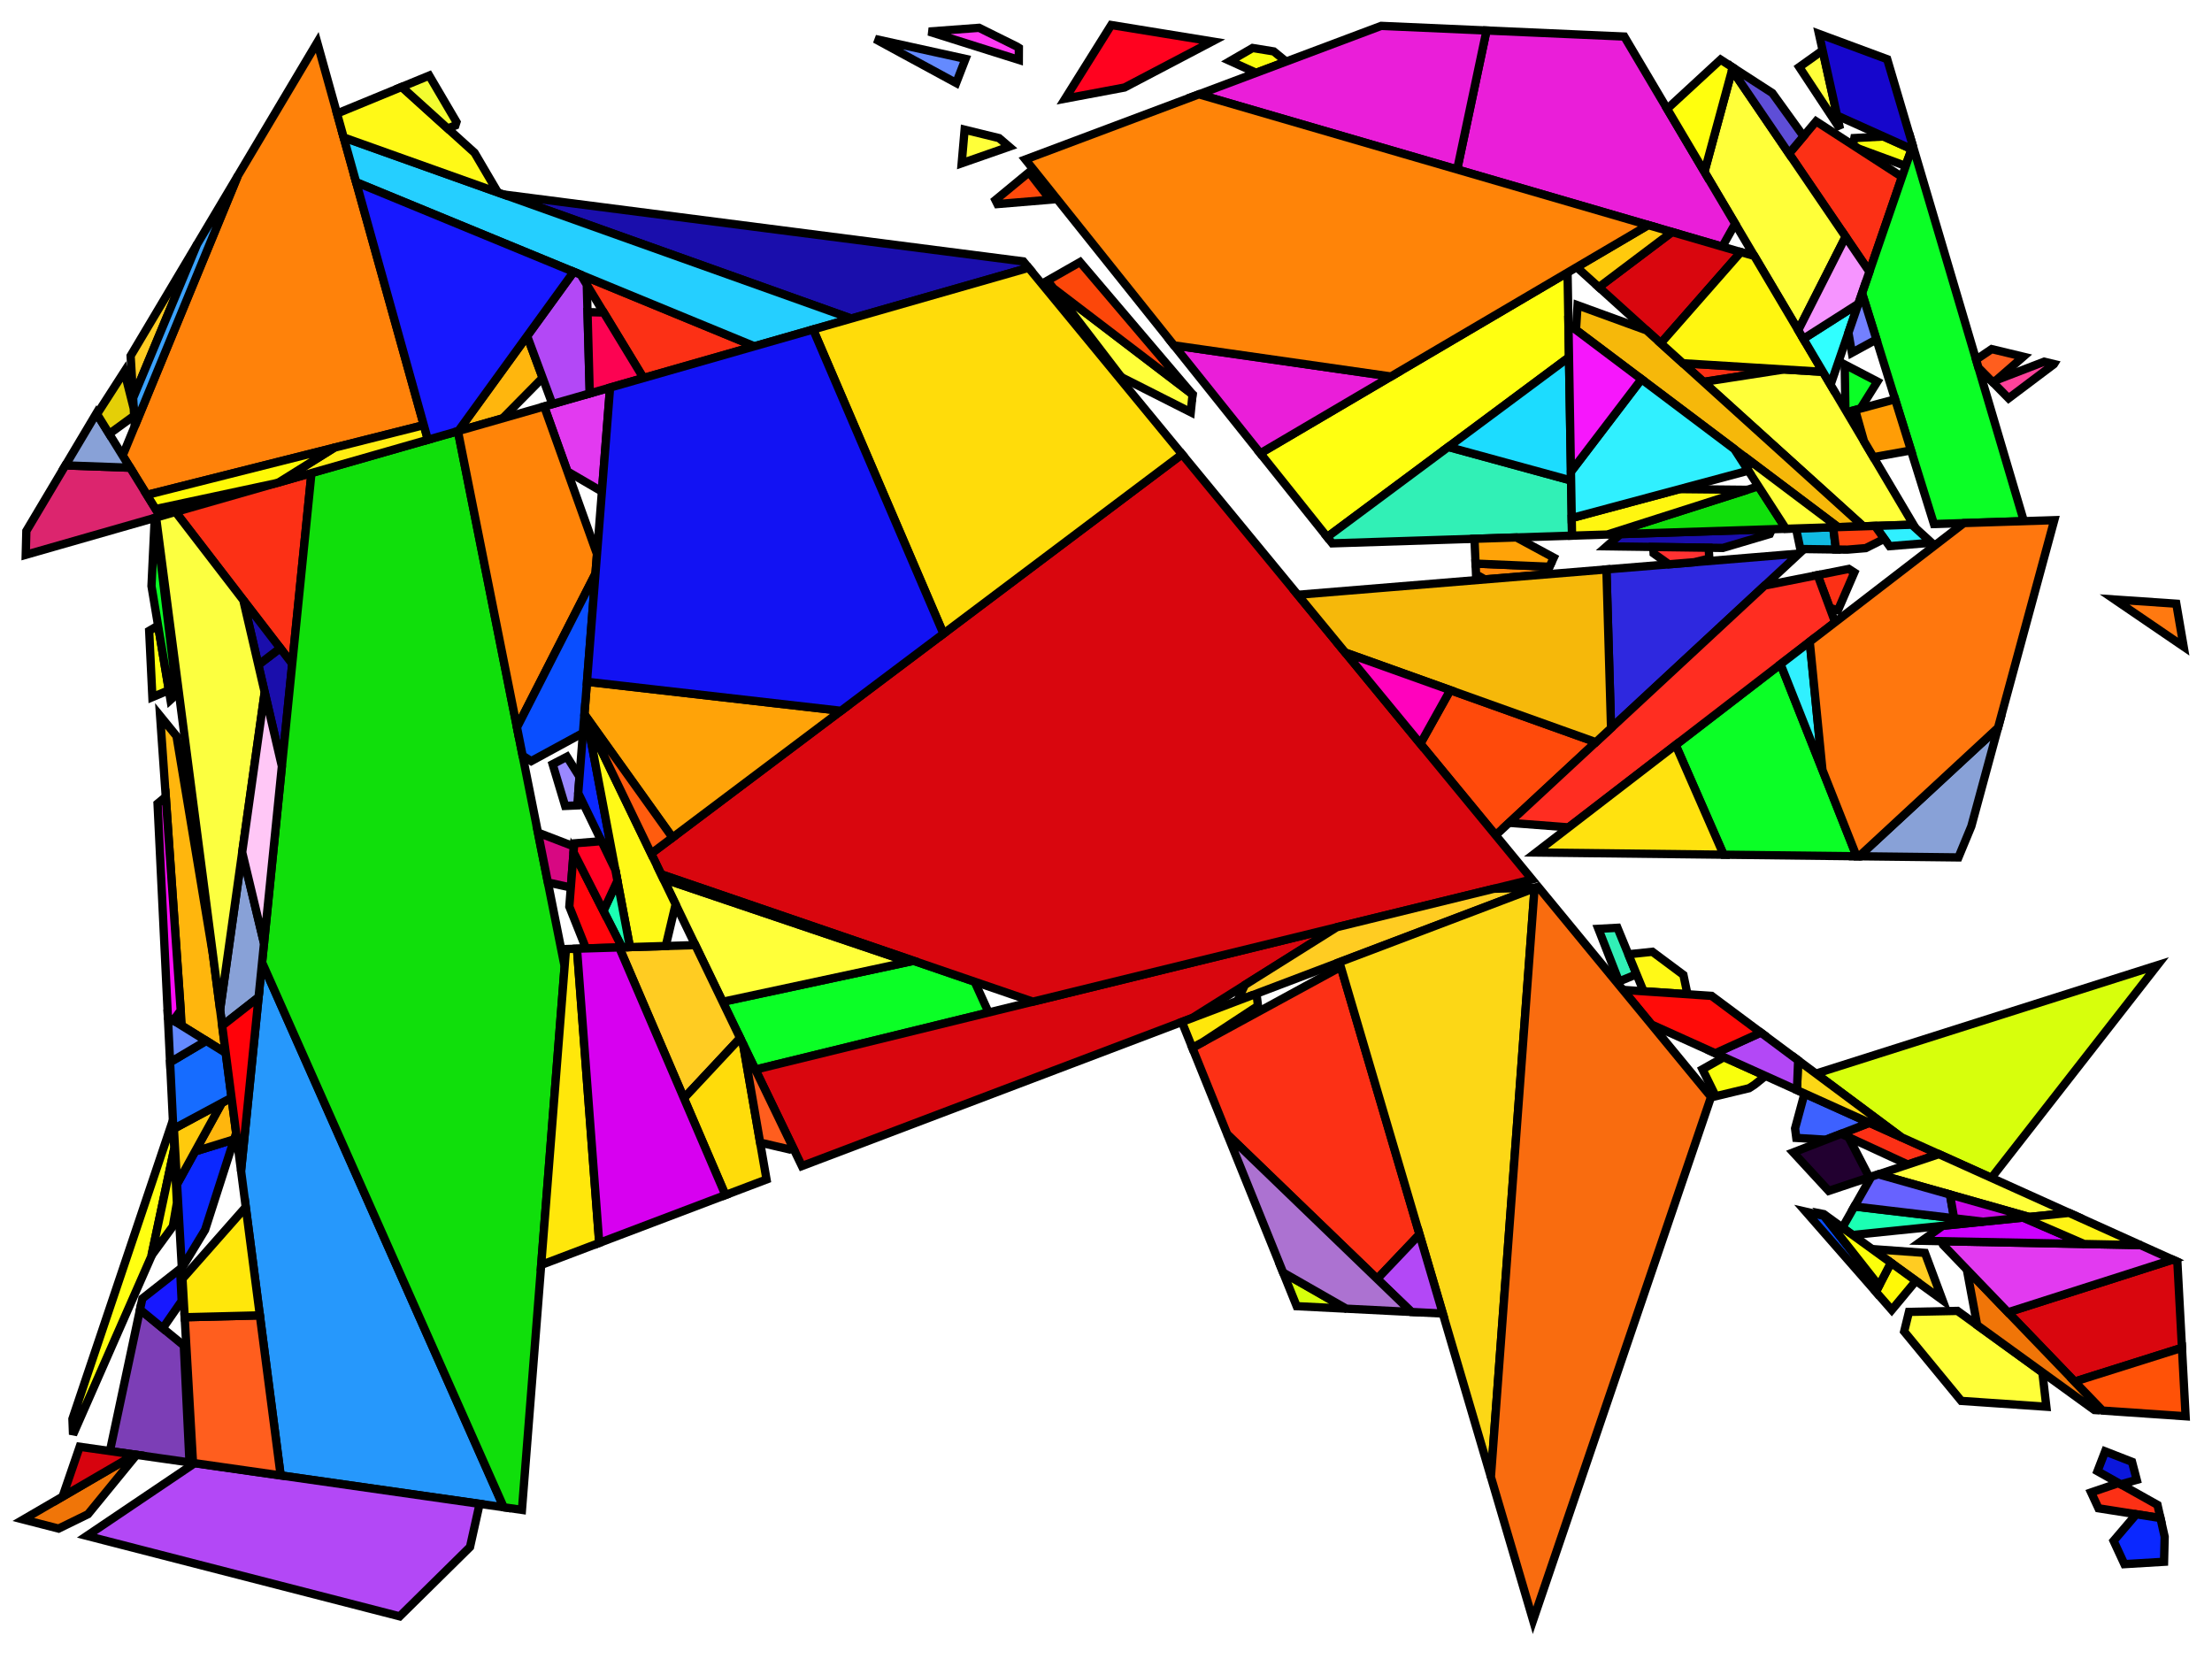 <?xml version="1.0" encoding="iso-8859-1" standalone="no"?>
<!DOCTYPE svg PUBLIC "-//W3C//DTD SVG 1.0//EN" "http://www.w3.org/TR/2001/REC-SVG-20010904/DTD/svg10.dtd">
<svg xmlns="http://www.w3.org/2000/svg" width="800" height="600">
<path style="fill:rgb(0, 0, 0);fill-opacity:0.0;fill-rule:evenodd;stroke:rgb(0, 0, 0);stroke-width:0.0;" d="M 0, 600 L 800, 600 L 800, 0 L 0, 0 z "/>
<path style="fill:rgb(255, 2, 31);fill-opacity:1.0;fill-rule:evenodd;stroke:rgb(0, 0, 0);stroke-width:3.0;" d="M 438.436, 14.986 L 406.695, 31.651 L 385.234, 35.683 L 401.894, 9.048 z "/>
<path style="fill:rgb(124, 62, 182);fill-opacity:1.0;fill-rule:evenodd;stroke:rgb(0, 0, 0);stroke-width:3.0;" d="M 66.483, 486.635 L 68.532, 528.905 L 39.752, 524.796 L 50.633, 473.629 z "/>
<path style="fill:rgb(249, 255, 12);fill-opacity:1.0;fill-rule:evenodd;stroke:rgb(0, 0, 0);stroke-width:3.0;" d="M 638.504, 389.118 L 634.535, 392.304 L 632.591, 393.566 L 620.507, 396.464 L 615.712, 386.715 L 623.483, 382.341 z "/>
<path style="fill:rgb(249, 255, 12);fill-opacity:1.0;fill-rule:evenodd;stroke:rgb(0, 0, 0);stroke-width:3.0;" d="M 691.342, 53.916 L 690.696, 55.796 L 689.073, 59.975 L 671.887, 53.637 L 670.135, 52.504 L 670.644, 49.928 L 681.23, 49.365 z "/>
<path style="fill:rgb(249, 255, 12);fill-opacity:1.0;fill-rule:evenodd;stroke:rgb(0, 0, 0);stroke-width:3.0;" d="M 460.669, 18.599 L 465.148, 22.268 L 454.306, 26.339 L 444.893, 22.067 L 453.031, 17.358 z "/>
<path style="fill:rgb(252, 48, 21);fill-opacity:1.0;fill-rule:evenodd;stroke:rgb(0, 0, 0);stroke-width:3.0;" d="M 780.285, 544.26 L 781.359, 549.03 L 758.942, 545.486 L 756.284, 539.756 L 766.218, 536.372 z "/>
<path style="fill:rgb(252, 48, 21);fill-opacity:1.0;fill-rule:evenodd;stroke:rgb(0, 0, 0);stroke-width:3.0;" d="M 687.883, 63.98 L 676.096, 98.271 L 647.013, 55.544 L 656.811, 43.888 z "/>
<path style="fill:rgb(252, 48, 21);fill-opacity:1.0;fill-rule:evenodd;stroke:rgb(0, 0, 0);stroke-width:3.0;" d="M 701.235, 417.421 L 689.983, 421.169 L 665.909, 410.046 L 676.112, 406.086 z "/>
<path style="fill:rgb(252, 48, 21);fill-opacity:1.0;fill-rule:evenodd;stroke:rgb(0, 0, 0);stroke-width:3.0;" d="M 645.223, 133.622 L 616.104, 138.121 L 608.645, 131.374 z "/>
<path style="fill:rgb(252, 48, 21);fill-opacity:1.0;fill-rule:evenodd;stroke:rgb(0, 0, 0);stroke-width:3.0;" d="M 272.851, 125.237 L 232.725, 136.721 L 210.03, 99.361 z "/>
<path style="fill:rgb(252, 48, 21);fill-opacity:1.0;fill-rule:evenodd;stroke:rgb(0, 0, 0);stroke-width:3.0;" d="M 670.634, 207.047 L 664.718, 220.731 L 661.761, 219.836 L 657.362, 207.99 L 668.632, 205.759 z "/>
<path style="fill:rgb(252, 48, 21);fill-opacity:1.0;fill-rule:evenodd;stroke:rgb(0, 0, 0);stroke-width:3.0;" d="M 513.386, 446.43 L 498.079, 462.538 L 443.868, 410.261 L 431.221, 378.947 L 484.917, 349.688 z "/>
<path style="fill:rgb(252, 48, 21);fill-opacity:1.0;fill-rule:evenodd;stroke:rgb(0, 0, 0);stroke-width:3.0;" d="M 105.687, 240.063 L 63.484, 185.155 L 112.648, 171.085 z "/>
<path style="fill:rgb(255, 255, 17);fill-opacity:1.0;fill-rule:evenodd;stroke:rgb(0, 0, 0);stroke-width:3.0;" d="M 567.448, 129.194 L 480.003, 194.222 L 455.807, 163.954 L 566.926, 98.57 z "/>
<path style="fill:rgb(255, 255, 17);fill-opacity:1.0;fill-rule:evenodd;stroke:rgb(0, 0, 0);stroke-width:3.0;" d="M 61.07, 249.622 L 55.113, 252.124 L 53.95, 228.14 L 57.174, 226.256 z "/>
<path style="fill:rgb(255, 255, 17);fill-opacity:1.0;fill-rule:evenodd;stroke:rgb(0, 0, 0);stroke-width:3.0;" d="M 63.027, 415.353 L 54.721, 454.407 L 26.415, 518.833 L 26.195, 513.178 L 62.532, 405.154 z "/>
<path style="fill:rgb(11, 255, 38);fill-opacity:1.0;fill-rule:evenodd;stroke:rgb(0, 0, 0);stroke-width:3.0;" d="M 63.929, 251.024 L 61.65, 253.103 L 54.789, 211.955 L 55.968, 187.306 L 56.217, 187.234 z "/>
<path style="fill:rgb(11, 255, 38);fill-opacity:1.0;fill-rule:evenodd;stroke:rgb(0, 0, 0);stroke-width:3.0;" d="M 671.452, 309.669 L 623.373, 309.113 L 606.016, 269.433 L 643.968, 240.217 z "/>
<path style="fill:rgb(11, 255, 38);fill-opacity:1.0;fill-rule:evenodd;stroke:rgb(0, 0, 0);stroke-width:3.0;" d="M 678.985, 137.997 L 672.866, 147.767 L 667.937, 149.086 L 667.415, 148.206 L 667.166, 131.845 z "/>
<path style="fill:rgb(11, 255, 38);fill-opacity:1.0;fill-rule:evenodd;stroke:rgb(0, 0, 0);stroke-width:3.0;" d="M 352.486, 355.045 L 357.549, 366.181 L 273.191, 386.841 L 261.355, 362.308 L 330.432, 347.489 z "/>
<path style="fill:rgb(11, 255, 38);fill-opacity:1.0;fill-rule:evenodd;stroke:rgb(0, 0, 0);stroke-width:3.0;" d="M 731.956, 188.477 L 699.439, 189.521 L 673.43, 106.028 L 691.777, 52.651 z "/>
<path style="fill:rgb(154, 136, 255);fill-opacity:1.0;fill-rule:evenodd;stroke:rgb(0, 0, 0);stroke-width:3.0;" d="M 209.589, 280.929 L 208.776, 291.285 L 204.392, 291.474 L 199.869, 276.38 L 205.043, 273.683 z "/>
<path style="fill:rgb(26, 14, 172);fill-opacity:1.0;fill-rule:evenodd;stroke:rgb(0, 0, 0);stroke-width:3.0;" d="M 105.687, 240.063 L 101.946, 277.13 L 93.427, 240.454 L 101.345, 234.415 z "/>
<path style="fill:rgb(26, 14, 172);fill-opacity:1.0;fill-rule:evenodd;stroke:rgb(0, 0, 0);stroke-width:3.0;" d="M 101.345, 234.415 L 93.427, 240.454 L 87.988, 217.036 z "/>
<path style="fill:rgb(26, 14, 172);fill-opacity:1.0;fill-rule:evenodd;stroke:rgb(0, 0, 0);stroke-width:3.0;" d="M 640.06, 193.14 L 623.088, 198.167 L 581.057, 197.589 L 586.083, 193.163 L 640.857, 191.404 z "/>
<path style="fill:rgb(26, 14, 172);fill-opacity:1.0;fill-rule:evenodd;stroke:rgb(0, 0, 0);stroke-width:3.0;" d="M 370.107, 94.537 L 372.017, 96.858 L 307.872, 115.215 L 182.098, 70.332 z "/>
<path style="fill:rgb(46, 40, 223);fill-opacity:1.0;fill-rule:evenodd;stroke:rgb(0, 0, 0);stroke-width:3.0;" d="M 582.656, 263.341 L 580.984, 205.94 L 650.685, 200.215 z "/>
<path style="fill:rgb(215, 255, 12);fill-opacity:1.0;fill-rule:evenodd;stroke:rgb(0, 0, 0);stroke-width:3.0;" d="M 486.889, 473.301 L 468.961, 472.396 L 464.049, 460.233 z "/>
<path style="fill:rgb(215, 255, 12);fill-opacity:1.0;fill-rule:evenodd;stroke:rgb(0, 0, 0);stroke-width:3.0;" d="M 720.226, 425.989 L 687.629, 411.282 L 656.761, 388.287 L 780.236, 349.095 z "/>
<path style="fill:rgb(255, 255, 57);fill-opacity:1.0;fill-rule:evenodd;stroke:rgb(0, 0, 0);stroke-width:3.0;" d="M 659.288, 134.486 L 692.031, 189.76 L 673.839, 190.344 L 616.104, 138.121 L 645.223, 133.622 z "/>
<path style="fill:rgb(255, 255, 57);fill-opacity:1.0;fill-rule:evenodd;stroke:rgb(0, 0, 0);stroke-width:3.0;" d="M 665.471, 46.597 L 650.724, 24.251 L 659.174, 18.225 z "/>
<path style="fill:rgb(255, 255, 57);fill-opacity:1.0;fill-rule:evenodd;stroke:rgb(0, 0, 0);stroke-width:3.0;" d="M 667.492, 85.63 L 650.361, 119.415 L 616.436, 62.145 L 626.431, 25.305 z "/>
<path style="fill:rgb(255, 255, 57);fill-opacity:1.0;fill-rule:evenodd;stroke:rgb(0, 0, 0);stroke-width:3.0;" d="M 361.33, 49.948 L 364.967, 53.061 L 347.809, 59.047 L 348.869, 46.904 z "/>
<path style="fill:rgb(255, 255, 57);fill-opacity:1.0;fill-rule:evenodd;stroke:rgb(0, 0, 0);stroke-width:3.0;" d="M 328.658, 347.869 L 261.355, 362.308 L 239.908, 317.852 z "/>
<path style="fill:rgb(255, 255, 57);fill-opacity:1.0;fill-rule:evenodd;stroke:rgb(0, 0, 0);stroke-width:3.0;" d="M 431.31, 142.648 L 430.651, 149.091 L 405.859, 136.558 L 405.078, 135.777 L 380.945, 104.24 z "/>
<path style="fill:rgb(255, 255, 57);fill-opacity:1.0;fill-rule:evenodd;stroke:rgb(0, 0, 0);stroke-width:3.0;" d="M 738.651, 496.336 L 740.093, 508.762 L 709.321, 506.653 L 688.665, 481.558 L 690.399, 474.464 L 707.948, 474.107 z "/>
<path style="fill:rgb(255, 130, 10);fill-opacity:1.0;fill-rule:evenodd;stroke:rgb(0, 0, 0);stroke-width:3.0;" d="M 153.275, 153.754 L 53.133, 178.992 L 44.351, 164.776 L 85.992, 63.617 L 114.729, 15.353 z "/>
<path style="fill:rgb(38, 152, 252);fill-opacity:1.0;fill-rule:evenodd;stroke:rgb(0, 0, 0);stroke-width:3.0;" d="M 182.179, 545.128 L 101.504, 533.611 L 87.179, 423.443 L 94.784, 348.095 z "/>
<path style="fill:rgb(16, 223, 11);fill-opacity:1.0;fill-rule:evenodd;stroke:rgb(0, 0, 0);stroke-width:3.0;" d="M 645.895, 191.242 L 581.3, 193.317 L 635.952, 175.868 z "/>
<path style="fill:rgb(16, 223, 11);fill-opacity:1.0;fill-rule:evenodd;stroke:rgb(0, 0, 0);stroke-width:3.0;" d="M 204.204, 349.513 L 188.771, 546.069 L 182.179, 545.128 L 94.784, 348.095 L 112.648, 171.085 L 165.617, 155.926 z "/>
<path style="fill:rgb(255, 74, 11);fill-opacity:1.0;fill-rule:evenodd;stroke:rgb(0, 0, 0);stroke-width:3.0;" d="M 577.174, 268.429 L 540.924, 302.066 L 513.692, 268.981 L 524.51, 249.598 z "/>
<path style="fill:rgb(255, 74, 11);fill-opacity:1.0;fill-rule:evenodd;stroke:rgb(0, 0, 0);stroke-width:3.0;" d="M 379.851, 72.219 L 360.736, 73.805 L 360.008, 72.342 L 372.16, 62.31 z "/>
<path style="fill:rgb(22, 6, 204);fill-opacity:1.0;fill-rule:evenodd;stroke:rgb(0, 0, 0);stroke-width:3.0;" d="M 682.536, 21.414 L 691.777, 52.651 L 691.342, 53.916 L 664.405, 41.795 L 657.85, 12.262 z "/>
<path style="fill:rgb(234, 30, 217);fill-opacity:1.0;fill-rule:evenodd;stroke:rgb(0, 0, 0);stroke-width:3.0;" d="M 503.044, 136.159 L 455.807, 163.954 L 424.599, 124.914 z "/>
<path style="fill:rgb(234, 30, 217);fill-opacity:1.0;fill-rule:evenodd;stroke:rgb(0, 0, 0);stroke-width:3.0;" d="M 587.453, 13.218 L 627.552, 80.911 L 622.889, 89.21 L 527.002, 61.296 L 537.619, 11.031 z "/>
<path style="fill:rgb(234, 30, 217);fill-opacity:1.0;fill-rule:evenodd;stroke:rgb(0, 0, 0);stroke-width:3.0;" d="M 537.619, 11.031 L 527.002, 61.296 L 433.609, 34.109 L 499.533, 9.36 z "/>
<path style="fill:rgb(215, 8, 130);fill-opacity:1.0;fill-rule:evenodd;stroke:rgb(0, 0, 0);stroke-width:3.0;" d="M 207.609, 306.143 L 206.445, 320.976 L 198.152, 319.152 L 194.56, 301.129 z "/>
<path style="fill:rgb(255, 255, 13);fill-opacity:1.0;fill-rule:evenodd;stroke:rgb(0, 0, 0);stroke-width:3.0;" d="M 626.676, 24.402 L 616.436, 62.145 L 602.948, 39.375 L 622.278, 21.558 z "/>
<path style="fill:rgb(255, 45, 33);fill-opacity:1.0;fill-rule:evenodd;stroke:rgb(0, 0, 0);stroke-width:3.0;" d="M 663.691, 225.033 L 567.316, 299.227 L 545.766, 297.573 L 638.223, 211.779 L 657.362, 207.99 z "/>
<path style="fill:rgb(220, 37, 110);fill-opacity:1.0;fill-rule:evenodd;stroke:rgb(0, 0, 0);stroke-width:3.0;" d="M 47.056, 169.154 L 57.924, 186.746 L 9.306, 200.659 L 9.53, 192.034 L 23.657, 168.309 z "/>
<path style="fill:rgb(136, 161, 215);fill-opacity:1.0;fill-rule:evenodd;stroke:rgb(0, 0, 0);stroke-width:3.0;" d="M 712.958, 298.848 L 708.299, 310.095 L 672.405, 309.68 L 722.616, 263.202 z "/>
<path style="fill:rgb(136, 161, 215);fill-opacity:1.0;fill-rule:evenodd;stroke:rgb(0, 0, 0);stroke-width:3.0;" d="M 95.484, 341.154 L 93.515, 360.663 L 80.355, 370.964 L 79.6, 365.157 L 87.595, 308.236 z "/>
<path style="fill:rgb(136, 161, 215);fill-opacity:1.0;fill-rule:evenodd;stroke:rgb(0, 0, 0);stroke-width:3.0;" d="M 47.056, 169.154 L 23.657, 168.309 L 34.884, 149.453 z "/>
<path style="fill:rgb(11, 40, 255);fill-opacity:1.0;fill-rule:evenodd;stroke:rgb(0, 0, 0);stroke-width:3.0;" d="M 74.171, 444.796 L 65.776, 458.637 L 64.039, 428.246 L 70.553, 416.431 L 84.673, 412.056 z "/>
<path style="fill:rgb(11, 40, 255);fill-opacity:1.0;fill-rule:evenodd;stroke:rgb(0, 0, 0);stroke-width:3.0;" d="M 212.396, 260.824 L 222.551, 314.59 L 209.124, 286.854 L 211.339, 258.634 z "/>
<path style="fill:rgb(11, 40, 255);fill-opacity:1.0;fill-rule:evenodd;stroke:rgb(0, 0, 0);stroke-width:3.0;" d="M 781.359, 549.03 L 782.88, 555.778 L 782.66, 564.834 L 768.313, 565.695 L 764.409, 557.276 L 772.621, 547.649 z "/>
<path style="fill:rgb(217, 6, 14);fill-opacity:1.0;fill-rule:evenodd;stroke:rgb(0, 0, 0);stroke-width:3.0;" d="M 431.171, 368.188 L 290.017, 421.719 L 273.191, 386.841 L 483.473, 335.341 z "/>
<path style="fill:rgb(217, 6, 14);fill-opacity:1.0;fill-rule:evenodd;stroke:rgb(0, 0, 0);stroke-width:3.0;" d="M 629.603, 91.164 L 600.645, 124.137 L 578.241, 103.872 L 604.707, 83.917 z "/>
<path style="fill:rgb(217, 6, 14);fill-opacity:1.0;fill-rule:evenodd;stroke:rgb(0, 0, 0);stroke-width:3.0;" d="M 787.477, 456.332 L 789.136, 487.449 L 750.325, 499.68 L 726.209, 474.612 L 785.778, 455.565 z "/>
<path style="fill:rgb(217, 6, 14);fill-opacity:1.0;fill-rule:evenodd;stroke:rgb(0, 0, 0);stroke-width:3.0;" d="M 554.08, 318.048 L 373.55, 362.262 L 239.112, 316.201 L 235.502, 308.718 L 427.509, 164.276 z "/>
<path style="fill:rgb(240, 117, 8);fill-opacity:1.0;fill-rule:evenodd;stroke:rgb(0, 0, 0);stroke-width:3.0;" d="M 756.969, 506.588 L 757.644, 509.965 L 757.457, 509.952 L 715.065, 479.259 L 711.339, 459.153 z "/>
<path style="fill:rgb(240, 117, 8);fill-opacity:1.0;fill-rule:evenodd;stroke:rgb(0, 0, 0);stroke-width:3.0;" d="M 49.374, 526.17 L 31.82, 547.637 L 21.195, 552.832 L 8.431, 549.548 L 48.723, 526.077 z "/>
<path style="fill:rgb(37, 207, 255);fill-opacity:1.0;fill-rule:evenodd;stroke:rgb(0, 0, 0);stroke-width:3.0;" d="M 307.872, 115.215 L 272.851, 125.237 L 128.808, 65.906 L 124.296, 49.706 z "/>
<path style="fill:rgb(17, 187, 226);fill-opacity:1.0;fill-rule:evenodd;stroke:rgb(0, 0, 0);stroke-width:3.0;" d="M 663.996, 198.73 L 651.105, 198.552 L 649.554, 191.124 L 662.991, 190.692 z "/>
<path style="fill:rgb(255, 226, 15);fill-opacity:1.0;fill-rule:evenodd;stroke:rgb(0, 0, 0);stroke-width:3.0;" d="M 623.373, 309.113 L 555.492, 308.329 L 606.016, 269.433 z "/>
<path style="fill:rgb(255, 204, 34);fill-opacity:1.0;fill-rule:evenodd;stroke:rgb(0, 0, 0);stroke-width:3.0;" d="M 48.143, 143.922 L 47.244, 128.694 L 71.291, 88.307 z "/>
<path style="fill:rgb(255, 204, 34);fill-opacity:1.0;fill-rule:evenodd;stroke:rgb(0, 0, 0);stroke-width:3.0;" d="M 267.685, 375.429 L 247.348, 397.197 L 223.948, 342.646 L 251.465, 341.808 z "/>
<path style="fill:rgb(255, 204, 34);fill-opacity:1.0;fill-rule:evenodd;stroke:rgb(0, 0, 0);stroke-width:3.0;" d="M 447.51, 361.992 L 450.223, 356.223 L 483.473, 335.341 L 540.297, 321.424 L 555.55, 321.019 z "/>
<path style="fill:rgb(255, 204, 34);fill-opacity:1.0;fill-rule:evenodd;stroke:rgb(0, 0, 0);stroke-width:3.0;" d="M 696.177, 453.124 L 702.533, 470.186 L 677.051, 451.737 z "/>
<path style="fill:rgb(226, 58, 240);fill-opacity:1.0;fill-rule:evenodd;stroke:rgb(0, 0, 0);stroke-width:3.0;" d="M 774.14, 450.314 L 785.778, 455.565 L 726.209, 474.612 L 702.707, 450.18 L 702.259, 448.896 z "/>
<path style="fill:rgb(226, 58, 240);fill-opacity:1.0;fill-rule:evenodd;stroke:rgb(0, 0, 0);stroke-width:3.0;" d="M 217.688, 177.778 L 205.214, 170.497 L 196.809, 146.999 L 220.64, 140.179 z "/>
<path style="fill:rgb(11, 23, 220);fill-opacity:1.0;fill-rule:evenodd;stroke:rgb(0, 0, 0);stroke-width:3.0;" d="M 771.078, 528.693 L 772.785, 535.207 L 767.023, 536.824 L 758.582, 532.091 L 761.353, 524.908 z "/>
<path style="fill:rgb(49, 240, 182);fill-opacity:1.0;fill-rule:evenodd;stroke:rgb(0, 0, 0);stroke-width:3.0;" d="M 591.883, 352.351 L 585.532, 354.967 L 578.075, 335.923 L 584.982, 335.547 z "/>
<path style="fill:rgb(49, 240, 182);fill-opacity:1.0;fill-rule:evenodd;stroke:rgb(0, 0, 0);stroke-width:3.0;" d="M 568.208, 173.781 L 568.548, 193.727 L 481.835, 196.513 L 480.003, 194.222 L 523.812, 161.644 z "/>
<path style="fill:rgb(28, 220, 255);fill-opacity:1.0;fill-rule:evenodd;stroke:rgb(0, 0, 0);stroke-width:3.0;" d="M 568.208, 173.781 L 523.812, 161.644 L 567.448, 129.194 z "/>
<path style="fill:rgb(255, 182, 13);fill-opacity:1.0;fill-rule:evenodd;stroke:rgb(0, 0, 0);stroke-width:3.0;" d="M 85.403, 409.781 L 84.673, 412.056 L 70.553, 416.431 L 80.228, 398.883 L 83.74, 396.996 z "/>
<path style="fill:rgb(255, 182, 13);fill-opacity:1.0;fill-rule:evenodd;stroke:rgb(0, 0, 0);stroke-width:3.0;" d="M 196.25, 136.64 L 181.795, 151.296 L 165.753, 155.887 L 190.651, 121.535 z "/>
<path style="fill:rgb(255, 182, 13);fill-opacity:1.0;fill-rule:evenodd;stroke:rgb(0, 0, 0);stroke-width:3.0;" d="M 63.834, 266.199 L 77.001, 345.172 L 81.635, 380.803 L 65.736, 370.941 L 57.905, 258.904 z "/>
<path style="fill:rgb(255, 202, 13);fill-opacity:1.0;fill-rule:evenodd;stroke:rgb(0, 0, 0);stroke-width:3.0;" d="M 604.707, 83.917 L 578.241, 103.872 L 570.23, 96.626 L 596.092, 81.409 z "/>
<path style="fill:rgb(255, 202, 13);fill-opacity:1.0;fill-rule:evenodd;stroke:rgb(0, 0, 0);stroke-width:3.0;" d="M 64.039, 428.246 L 62.894, 408.198 L 80.228, 398.883 z "/>
<path style="fill:rgb(61, 97, 255);fill-opacity:1.0;fill-rule:evenodd;stroke:rgb(0, 0, 0);stroke-width:3.0;" d="M 676.112, 406.086 L 660.378, 412.194 L 649.656, 411.539 L 649.212, 408.105 L 652.621, 395.487 z "/>
<path style="fill:rgb(60, 163, 255);fill-opacity:1.0;fill-rule:evenodd;stroke:rgb(0, 0, 0);stroke-width:3.0;" d="M 48.744, 154.105 L 48.143, 143.922 L 71.291, 88.307 L 85.992, 63.617 z "/>
<path style="fill:rgb(252, 215, 22);fill-opacity:1.0;fill-rule:evenodd;stroke:rgb(0, 0, 0);stroke-width:3.0;" d="M 539.202, 534.157 L 484.419, 347.994 L 554.993, 321.23 z "/>
<path style="fill:rgb(252, 215, 22);fill-opacity:1.0;fill-rule:evenodd;stroke:rgb(0, 0, 0);stroke-width:3.0;" d="M 687.629, 411.282 L 649.899, 394.259 L 650.322, 383.489 z "/>
<path style="fill:rgb(215, 3, 14);fill-opacity:1.0;fill-rule:evenodd;stroke:rgb(0, 0, 0);stroke-width:3.0;" d="M 48.723, 526.077 L 22.632, 541.275 L 28.823, 523.236 z "/>
<path style="fill:rgb(22, 108, 255);fill-opacity:1.0;fill-rule:evenodd;stroke:rgb(0, 0, 0);stroke-width:3.0;" d="M 81.635, 380.803 L 83.74, 396.996 L 62.685, 408.31 L 61.515, 384.171 L 74.579, 376.427 z "/>
<path style="fill:rgb(100, 138, 255);fill-opacity:1.0;fill-rule:evenodd;stroke:rgb(0, 0, 0);stroke-width:3.0;" d="M 349.193, 21.291 L 345.812, 30.02 L 316.486, 14.097 z "/>
<path style="fill:rgb(100, 138, 255);fill-opacity:1.0;fill-rule:evenodd;stroke:rgb(0, 0, 0);stroke-width:3.0;" d="M 74.579, 376.427 L 61.515, 384.171 L 60.723, 367.831 z "/>
<path style="fill:rgb(255, 136, 9);fill-opacity:1.0;fill-rule:evenodd;stroke:rgb(0, 0, 0);stroke-width:3.0;" d="M 560.394, 204.971 L 560.198, 205.388 L 557.335, 207.883 L 537.021, 209.551 L 533.83, 207.745 L 533.656, 203.832 z "/>
<path style="fill:rgb(255, 163, 8);fill-opacity:1.0;fill-rule:evenodd;stroke:rgb(0, 0, 0);stroke-width:3.0;" d="M 304.158, 257.069 L 243.217, 302.914 L 211.361, 258.353 L 212.287, 246.567 z "/>
<path style="fill:rgb(255, 163, 8);fill-opacity:1.0;fill-rule:evenodd;stroke:rgb(0, 0, 0);stroke-width:3.0;" d="M 561.939, 201.672 L 560.394, 204.971 L 533.656, 203.832 L 533.256, 194.861 L 548.435, 194.373 z "/>
<path style="fill:rgb(246, 184, 10);fill-opacity:1.0;fill-rule:evenodd;stroke:rgb(0, 0, 0);stroke-width:3.0;" d="M 595.502, 119.485 L 673.839, 190.344 L 664.735, 190.636 L 569.976, 119.307 L 570.538, 110.393 z "/>
<path style="fill:rgb(246, 184, 10);fill-opacity:1.0;fill-rule:evenodd;stroke:rgb(0, 0, 0);stroke-width:3.0;" d="M 582.656, 263.341 L 577.174, 268.429 L 486.572, 236.032 L 469.35, 215.11 L 580.984, 205.94 z "/>
<path style="fill:rgb(255, 50, 50);fill-opacity:1.0;fill-rule:evenodd;stroke:rgb(0, 0, 0);stroke-width:3.0;" d="M 617.942, 198.096 L 618.206, 201.995 L 612.742, 203.332 L 603.576, 204.085 L 598.054, 200.148 L 597.906, 197.821 z "/>
<path style="fill:rgb(255, 2, 189);fill-opacity:1.0;fill-rule:evenodd;stroke:rgb(0, 0, 0);stroke-width:3.0;" d="M 524.51, 249.598 L 513.692, 268.981 L 486.572, 236.032 z "/>
<path style="fill:rgb(255, 255, 57);fill-opacity:1.0;fill-rule:evenodd;stroke:rgb(0, 0, 0);stroke-width:3.0;" d="M 748.307, 438.659 L 733.854, 440.136 L 679.376, 424.702 L 701.235, 417.421 z "/>
<path style="fill:rgb(255, 255, 57);fill-opacity:1.0;fill-rule:evenodd;stroke:rgb(0, 0, 0);stroke-width:3.0;" d="M 664.735, 190.636 L 645.895, 191.242 L 632.106, 169.92 L 632.609, 166.454 z "/>
<path style="fill:rgb(255, 246, 16);fill-opacity:1.0;fill-rule:evenodd;stroke:rgb(0, 0, 0);stroke-width:3.0;" d="M 631.944, 177.147 L 581.3, 193.317 L 568.548, 193.727 L 568.44, 187.354 L 607.428, 176.897 z "/>
<path style="fill:rgb(255, 246, 16);fill-opacity:1.0;fill-rule:evenodd;stroke:rgb(0, 0, 0);stroke-width:3.0;" d="M 634.464, 92.579 L 659.288, 134.486 L 608.645, 131.374 L 600.645, 124.137 L 629.603, 91.164 z "/>
<path style="fill:rgb(255, 237, 18);fill-opacity:1.0;fill-rule:evenodd;stroke:rgb(0, 0, 0);stroke-width:3.0;" d="M 154.746, 159.037 L 100.777, 174.482 L 120.942, 161.903 L 153.275, 153.754 z "/>
<path style="fill:rgb(255, 249, 6);fill-opacity:1.0;fill-rule:evenodd;stroke:rgb(0, 0, 0);stroke-width:3.0;" d="M 692.932, 463.235 L 684.177, 473.767 L 678.426, 467.195 L 683.883, 456.683 z "/>
<path style="fill:rgb(255, 249, 6);fill-opacity:1.0;fill-rule:evenodd;stroke:rgb(0, 0, 0);stroke-width:3.0;" d="M 63.981, 435.034 L 62.521, 443.502 L 54.788, 454.096 L 63.027, 415.353 z "/>
<path style="fill:rgb(255, 249, 6);fill-opacity:1.0;fill-rule:evenodd;stroke:rgb(0, 0, 0);stroke-width:3.0;" d="M 100.777, 174.482 L 99.551, 174.833 L 56.287, 184.096 L 53.133, 178.992 L 120.942, 161.903 z "/>
<path style="fill:rgb(94, 78, 215);fill-opacity:1.0;fill-rule:evenodd;stroke:rgb(0, 0, 0);stroke-width:3.0;" d="M 640.991, 33.658 L 652.271, 49.289 L 647.013, 55.544 L 626.431, 25.305 L 626.676, 24.402 z "/>
<path style="fill:rgb(204, 1, 255);fill-opacity:1.0;fill-rule:evenodd;stroke:rgb(0, 0, 0);stroke-width:3.0;" d="M 753.762, 449.912 L 695.045, 448.754 L 702.618, 443.328 L 731.686, 440.357 z "/>
<path style="fill:rgb(255, 243, 22);fill-opacity:1.0;fill-rule:evenodd;stroke:rgb(0, 0, 0);stroke-width:3.0;" d="M 774.14, 450.314 L 753.762, 449.912 L 731.686, 440.357 L 748.307, 438.659 z "/>
<path style="fill:rgb(255, 249, 23);fill-opacity:1.0;fill-rule:evenodd;stroke:rgb(0, 0, 0);stroke-width:3.0;" d="M 171.636, 55.251 L 180.068, 69.608 L 124.296, 49.706 L 121.888, 41.058 L 145.283, 31.431 z "/>
<path style="fill:rgb(255, 249, 23);fill-opacity:1.0;fill-rule:evenodd;stroke:rgb(0, 0, 0);stroke-width:3.0;" d="M 608.826, 352.576 L 610.299, 359.586 L 594.413, 358.513 L 589.138, 345.666 L 589.611, 345.064 L 597.611, 344.221 z "/>
<path style="fill:rgb(255, 249, 23);fill-opacity:1.0;fill-rule:evenodd;stroke:rgb(0, 0, 0);stroke-width:3.0;" d="M 244.347, 327.054 L 240.773, 342.134 L 227.828, 342.528 L 212.396, 260.824 z "/>
<path style="fill:rgb(179, 72, 246);fill-opacity:1.0;fill-rule:evenodd;stroke:rgb(0, 0, 0);stroke-width:3.0;" d="M 173.462, 543.884 L 169.989, 559.493 L 144.558, 584.575 L 31.424, 555.464 L 70.405, 529.172 z "/>
<path style="fill:rgb(179, 72, 246);fill-opacity:1.0;fill-rule:evenodd;stroke:rgb(0, 0, 0);stroke-width:3.0;" d="M 210.03, 99.361 L 212.212, 102.954 L 213.288, 142.283 L 199.776, 146.15 L 190.651, 121.535 L 207.482, 98.312 z "/>
<path style="fill:rgb(179, 72, 246);fill-opacity:1.0;fill-rule:evenodd;stroke:rgb(0, 0, 0);stroke-width:3.0;" d="M 521.812, 475.063 L 510.474, 474.491 L 498.079, 462.538 L 513.386, 446.43 z "/>
<path style="fill:rgb(179, 72, 246);fill-opacity:1.0;fill-rule:evenodd;stroke:rgb(0, 0, 0);stroke-width:3.0;" d="M 650.322, 383.489 L 649.899, 394.259 L 620.354, 380.929 L 636.837, 373.444 z "/>
<path style="fill:rgb(255, 12, 9);fill-opacity:1.0;fill-rule:evenodd;stroke:rgb(0, 0, 0);stroke-width:3.0;" d="M 619.028, 360.176 L 636.837, 373.444 L 620.354, 380.929 L 597.261, 370.509 L 586.972, 358.01 z "/>
<path style="fill:rgb(48, 240, 255);fill-opacity:1.0;fill-rule:evenodd;stroke:rgb(0, 0, 0);stroke-width:3.0;" d="M 659.116, 278.495 L 643.968, 240.217 L 654.52, 232.093 z "/>
<path style="fill:rgb(48, 240, 255);fill-opacity:1.0;fill-rule:evenodd;stroke:rgb(0, 0, 0);stroke-width:3.0;" d="M 627.259, 162.427 L 632.303, 170.226 L 568.44, 187.354 L 568.154, 170.599 L 593.663, 137.137 z "/>
<path style="fill:rgb(48, 240, 255);fill-opacity:1.0;fill-rule:evenodd;stroke:rgb(0, 0, 0);stroke-width:3.0;" d="M 698.57, 196.282 L 683.388, 197.529 L 678.126, 190.206 L 691.456, 189.778 z "/>
<path style="fill:rgb(255, 157, 6);fill-opacity:1.0;fill-rule:evenodd;stroke:rgb(0, 0, 0);stroke-width:3.0;" d="M 691.146, 162.897 L 677.563, 165.336 L 674.13, 159.542 L 670.949, 148.28 L 685.389, 144.418 z "/>
<path style="fill:rgb(252, 255, 64);fill-opacity:1.0;fill-rule:evenodd;stroke:rgb(0, 0, 0);stroke-width:3.0;" d="M 87.988, 217.036 L 95.726, 250.352 L 79.6, 365.157 L 56.456, 187.166 L 63.484, 185.155 z "/>
<path style="fill:rgb(255, 119, 14);fill-opacity:1.0;fill-rule:evenodd;stroke:rgb(0, 0, 0);stroke-width:3.0;" d="M 722.616, 263.202 L 672.405, 309.68 L 671.452, 309.669 L 659.116, 278.495 L 654.52, 232.093 L 710.271, 189.173 L 742.96, 188.123 z "/>
<path style="fill:rgb(246, 23, 252);fill-opacity:1.0;fill-rule:evenodd;stroke:rgb(0, 0, 0);stroke-width:3.0;" d="M 593.663, 137.137 L 568.154, 170.599 L 567.244, 117.251 z "/>
<path style="fill:rgb(48, 255, 255);fill-opacity:1.0;fill-rule:evenodd;stroke:rgb(0, 0, 0);stroke-width:3.0;" d="M 662.047, 139.143 L 652.211, 122.539 L 672.117, 109.847 z "/>
<path style="fill:rgb(246, 148, 255);fill-opacity:1.0;fill-rule:evenodd;stroke:rgb(0, 0, 0);stroke-width:3.0;" d="M 676.096, 98.271 L 672.117, 109.847 L 652.211, 122.539 L 650.361, 119.415 L 667.492, 85.63 z "/>
<path style="fill:rgb(23, 24, 255);fill-opacity:1.0;fill-rule:evenodd;stroke:rgb(0, 0, 0);stroke-width:3.0;" d="M 207.482, 98.312 L 165.753, 155.887 L 154.746, 159.037 L 128.808, 65.906 z "/>
<path style="fill:rgb(23, 24, 255);fill-opacity:1.0;fill-rule:evenodd;stroke:rgb(0, 0, 0);stroke-width:3.0;" d="M 65.701, 470.521 L 58.864, 480.384 L 50.633, 473.629 L 51.482, 469.64 L 65.139, 458.921 z "/>
<path style="fill:rgb(228, 207, 7);fill-opacity:1.0;fill-rule:evenodd;stroke:rgb(0, 0, 0);stroke-width:3.0;" d="M 48.367, 147.724 L 48.522, 150.354 L 39.497, 156.919 L 35.078, 149.766 L 44.987, 134.361 z "/>
<path style="fill:rgb(27, 255, 179);fill-opacity:1.0;fill-rule:evenodd;stroke:rgb(0, 0, 0);stroke-width:3.0;" d="M 227.828, 342.528 L 224.95, 342.616 L 218.232, 329.425 L 223.3, 318.557 z "/>
<path style="fill:rgb(27, 255, 179);fill-opacity:1.0;fill-rule:evenodd;stroke:rgb(0, 0, 0);stroke-width:3.0;" d="M 717.23, 441.834 L 670.035, 446.657 L 666.331, 443.976 L 670.668, 436.341 z "/>
<path style="fill:rgb(255, 65, 15);fill-opacity:1.0;fill-rule:evenodd;stroke:rgb(0, 0, 0);stroke-width:3.0;" d="M 681.482, 194.877 L 674.759, 198.238 L 668.089, 198.786 L 663.996, 198.73 L 662.991, 190.692 L 678.126, 190.206 z "/>
<path style="fill:rgb(243, 252, 48);fill-opacity:1.0;fill-rule:evenodd;stroke:rgb(0, 0, 0);stroke-width:3.0;" d="M 165.093, 44.111 L 164.692, 45.382 L 161.894, 46.446 L 145.283, 31.431 L 155.24, 27.334 z "/>
<path style="fill:rgb(255, 132, 8);fill-opacity:1.0;fill-rule:evenodd;stroke:rgb(0, 0, 0);stroke-width:3.0;" d="M 596.092, 81.409 L 503.044, 136.159 L 424.599, 124.914 L 370.845, 57.672 L 433.609, 34.109 z "/>
<path style="fill:rgb(255, 132, 8);fill-opacity:1.0;fill-rule:evenodd;stroke:rgb(0, 0, 0);stroke-width:3.0;" d="M 215.912, 200.4 L 215.356, 207.484 L 186.971, 263.059 L 165.617, 155.926 L 196.809, 146.999 z "/>
<path style="fill:rgb(249, 108, 15);fill-opacity:1.0;fill-rule:evenodd;stroke:rgb(0, 0, 0);stroke-width:3.0;" d="M 618.829, 396.713 L 554.461, 586.009 L 539.202, 534.157 L 554.993, 321.23 L 556.293, 320.737 z "/>
<path style="fill:rgb(9, 78, 255);fill-opacity:1.0;fill-rule:evenodd;stroke:rgb(0, 0, 0);stroke-width:3.0;" d="M 659.688, 439.738 L 679.568, 464.995 L 678.426, 467.195 L 653.074, 438.222 z "/>
<path style="fill:rgb(9, 78, 255);fill-opacity:1.0;fill-rule:evenodd;stroke:rgb(0, 0, 0);stroke-width:3.0;" d="M 210.833, 265.089 L 192.12, 275.273 L 189.013, 273.301 L 186.971, 263.059 L 215.356, 207.484 z "/>
<path style="fill:rgb(255, 220, 10);fill-opacity:1.0;fill-rule:evenodd;stroke:rgb(0, 0, 0);stroke-width:3.0;" d="M 328.887, 346.959 L 327.759, 347.565 L 239.908, 317.852 L 239.112, 316.201 z "/>
<path style="fill:rgb(255, 220, 10);fill-opacity:1.0;fill-rule:evenodd;stroke:rgb(0, 0, 0);stroke-width:3.0;" d="M 427.509, 164.276 L 341.209, 229.197 L 294.074, 119.164 L 372.017, 96.858 z "/>
<path style="fill:rgb(255, 220, 10);fill-opacity:1.0;fill-rule:evenodd;stroke:rgb(0, 0, 0);stroke-width:3.0;" d="M 268.737, 377.609 L 277.226, 426.57 L 262.366, 432.206 L 247.348, 397.197 L 267.685, 375.429 z "/>
<path style="fill:rgb(34, 0, 48);fill-opacity:1.0;fill-rule:evenodd;stroke:rgb(0, 0, 0);stroke-width:3.0;" d="M 668.533, 411.259 L 676.077, 425.801 L 661.378, 430.697 L 648.547, 416.787 L 665.909, 410.046 z "/>
<path style="fill:rgb(252, 3, 82);fill-opacity:1.0;fill-rule:evenodd;stroke:rgb(0, 0, 0);stroke-width:3.0;" d="M 218.333, 113.029 L 232.725, 136.721 L 213.288, 142.283 L 212.484, 112.88 z "/>
<path style="fill:rgb(255, 5, 11);fill-opacity:1.0;fill-rule:evenodd;stroke:rgb(0, 0, 0);stroke-width:3.0;" d="M 224.95, 342.616 L 211.931, 343.012 L 205.902, 327.892 L 207.444, 308.246 z "/>
<path style="fill:rgb(252, 255, 11);fill-opacity:1.0;fill-rule:evenodd;stroke:rgb(0, 0, 0);stroke-width:3.0;" d="M 659.594, 439.097 L 683.883, 456.683 L 679.568, 464.995 L 659.111, 439.004 z "/>
<path style="fill:rgb(255, 57, 243);fill-opacity:1.0;fill-rule:evenodd;stroke:rgb(0, 0, 0);stroke-width:3.0;" d="M 367.822, 16.868 L 368.489, 17.297 L 368.467, 21.661 L 335.934, 11.41 L 354.098, 10.063 z "/>
<path style="fill:rgb(255, 121, 16);fill-opacity:1.0;fill-rule:evenodd;stroke:rgb(0, 0, 0);stroke-width:3.0;" d="M 787.086, 218.34 L 789.748, 233.866 L 764.764, 216.819 z "/>
<path style="fill:rgb(252, 71, 10);fill-opacity:1.0;fill-rule:evenodd;stroke:rgb(0, 0, 0);stroke-width:3.0;" d="M 431.312, 142.629 L 431.31, 142.648 L 380.945, 104.24 L 378.838, 101.486 L 390.61, 94.783 z "/>
<path style="fill:rgb(255, 1, 35);fill-opacity:1.0;fill-rule:evenodd;stroke:rgb(0, 0, 0);stroke-width:3.0;" d="M 222.551, 314.59 L 223.3, 318.557 L 218.232, 329.425 L 207.444, 308.246 L 207.698, 305.014 L 217.528, 304.214 z "/>
<path style="fill:rgb(255, 66, 154);fill-opacity:1.0;fill-rule:evenodd;stroke:rgb(0, 0, 0);stroke-width:3.0;" d="M 742.852, 131.659 L 742.813, 131.722 L 726.438, 144.053 L 720.524, 138.052 L 739.296, 130.807 z "/>
<path style="fill:rgb(255, 94, 30);fill-opacity:1.0;fill-rule:evenodd;stroke:rgb(0, 0, 0);stroke-width:3.0;" d="M 286.914, 415.286 L 285.635, 415.728 L 274.913, 413.229 L 268.737, 377.609 z "/>
<path style="fill:rgb(255, 94, 30);fill-opacity:1.0;fill-rule:evenodd;stroke:rgb(0, 0, 0);stroke-width:3.0;" d="M 731.754, 129 L 722.019, 137.475 L 720.524, 138.052 L 715.546, 133.003 L 714.679, 130.072 L 720.315, 126.259 z "/>
<path style="fill:rgb(255, 94, 30);fill-opacity:1.0;fill-rule:evenodd;stroke:rgb(0, 0, 0);stroke-width:3.0;" d="M 101.504, 533.611 L 69.801, 529.086 L 66.791, 476.402 L 93.976, 475.717 z "/>
<path style="fill:rgb(255, 231, 11);fill-opacity:1.0;fill-rule:evenodd;stroke:rgb(0, 0, 0);stroke-width:3.0;" d="M 454.974, 363.783 L 435.115, 376.826 L 431.221, 378.947 L 427.447, 369.601 L 452.998, 359.911 L 454.487, 359.868 z "/>
<path style="fill:rgb(255, 231, 11);fill-opacity:1.0;fill-rule:evenodd;stroke:rgb(0, 0, 0);stroke-width:3.0;" d="M 216.716, 449.518 L 195.727, 457.478 L 204.697, 343.232 L 208.671, 343.111 z "/>
<path style="fill:rgb(255, 231, 11);fill-opacity:1.0;fill-rule:evenodd;stroke:rgb(0, 0, 0);stroke-width:3.0;" d="M 93.976, 475.717 L 66.791, 476.402 L 65.996, 462.484 L 88.883, 436.548 z "/>
<path style="fill:rgb(255, 12, 246);fill-opacity:1.0;fill-rule:evenodd;stroke:rgb(0, 0, 0);stroke-width:3.0;" d="M 65.35, 365.417 L 62.702, 369.059 L 60.723, 367.831 L 56.98, 290.638 L 59.951, 288.176 z "/>
<path style="fill:rgb(255, 199, 246);fill-opacity:1.0;fill-rule:evenodd;stroke:rgb(0, 0, 0);stroke-width:3.0;" d="M 101.946, 277.13 L 95.484, 341.154 L 87.595, 308.236 L 95.726, 250.352 z "/>
<path style="fill:rgb(255, 2, 9);fill-opacity:1.0;fill-rule:evenodd;stroke:rgb(0, 0, 0);stroke-width:3.0;" d="M 87.179, 423.443 L 80.355, 370.964 L 93.515, 360.663 z "/>
<path style="fill:rgb(172, 114, 209);fill-opacity:1.0;fill-rule:evenodd;stroke:rgb(0, 0, 0);stroke-width:3.0;" d="M 510.474, 474.491 L 486.889, 473.301 L 464.049, 460.233 L 443.868, 410.261 z "/>
<path style="fill:rgb(115, 128, 255);fill-opacity:1.0;fill-rule:evenodd;stroke:rgb(0, 0, 0);stroke-width:3.0;" d="M 678.643, 122.764 L 669.761, 127.599 L 668.51, 120.341 L 673.43, 106.028 z "/>
<path style="fill:rgb(103, 98, 255);fill-opacity:1.0;fill-rule:evenodd;stroke:rgb(0, 0, 0);stroke-width:3.0;" d="M 705.232, 432.027 L 706.726, 440.595 L 670.668, 436.341 L 676.788, 425.564 L 679.376, 424.702 z "/>
<path style="fill:rgb(202, 8, 231);fill-opacity:1.0;fill-rule:evenodd;stroke:rgb(0, 0, 0);stroke-width:3.0;" d="M 733.854, 440.136 L 717.23, 441.834 L 706.726, 440.595 L 705.232, 432.027 z "/>
<path style="fill:rgb(18, 18, 243);fill-opacity:1.0;fill-rule:evenodd;stroke:rgb(0, 0, 0);stroke-width:3.0;" d="M 341.209, 229.197 L 304.158, 257.069 L 212.287, 246.567 L 220.64, 140.179 L 294.074, 119.164 z "/>
<path style="fill:rgb(255, 82, 7);fill-opacity:1.0;fill-rule:evenodd;stroke:rgb(0, 0, 0);stroke-width:3.0;" d="M 790.456, 512.214 L 760.4, 510.154 L 750.325, 499.68 L 789.136, 487.449 z "/>
<path style="fill:rgb(255, 92, 14);fill-opacity:1.0;fill-rule:evenodd;stroke:rgb(0, 0, 0);stroke-width:3.0;" d="M 243.217, 302.914 L 235.502, 308.718 L 211.339, 258.634 L 211.361, 258.353 z "/>
<path style="fill:rgb(215, 0, 240);fill-opacity:1.0;fill-rule:evenodd;stroke:rgb(0, 0, 0);stroke-width:3.0;" d="M 262.366, 432.206 L 216.716, 449.518 L 208.671, 343.111 L 223.948, 342.646 z "/>
</svg>